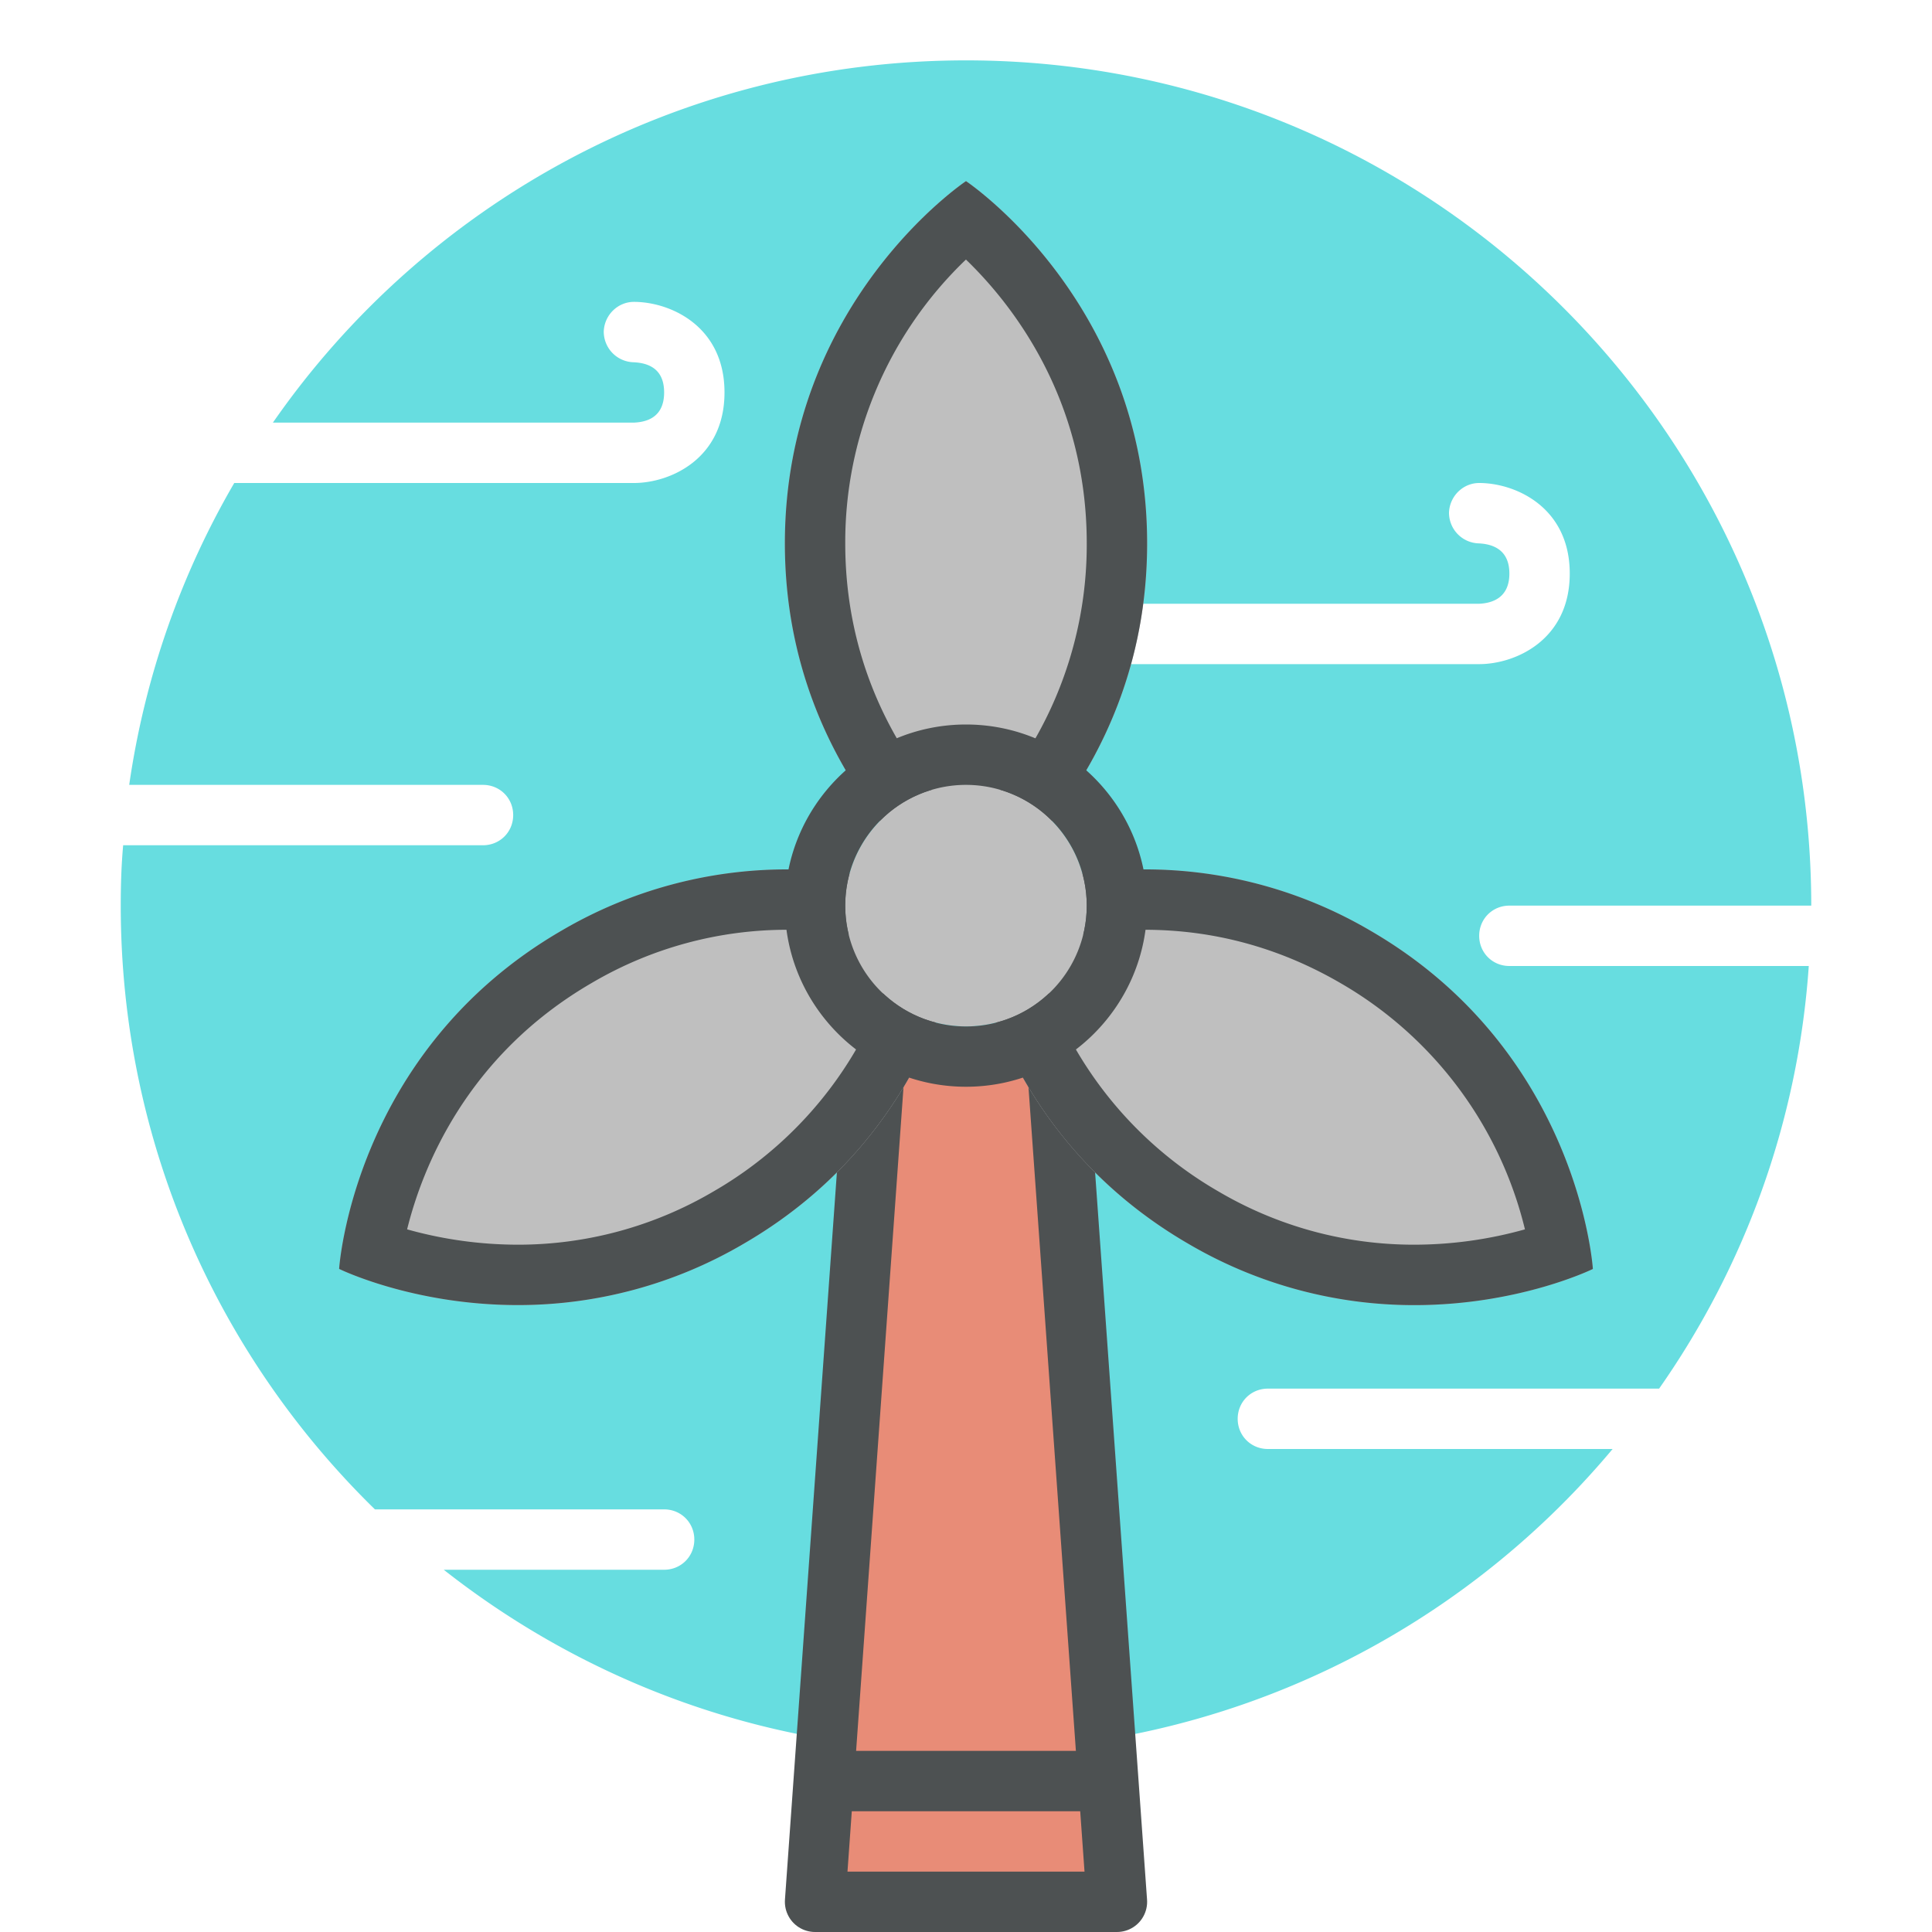 <svg xmlns="http://www.w3.org/2000/svg" width="32" height="32" viewBox="0 0 32 32"><path fill="#67DDE0" d="M24.5 15.5c0-.28.22-.5.5-.5h5c0-7.73-6.27-14-14-14-4.75 0-8.96 2.37-11.48 6h5.98c.23-.01.5-.1.5-.5s-.27-.49-.51-.5a.508.508 0 0 1-.49-.51c.01-.27.23-.49.5-.49.6 0 1.5.4 1.5 1.5S11.1 8 10.5 8H3.88C3 9.51 2.4 11.2 2.14 13H8c.28 0 .5.22.5.5s-.22.5-.5.5H2.04c-.03.33-.04.66-.04 1 0 3.92 1.61 7.46 4.21 10H11c.28 0 .5.22.5.5s-.22.5-.5.5H7.35c2.39 1.88 5.39 3 8.65 3 4.3 0 8.15-1.94 10.71-5H21c-.28 0-.5-.22-.5-.5s.22-.5.5-.5h6.48c1.409-2.01 2.3-4.41 2.479-7H25c-.28 0-.5-.22-.5-.5zm-7-4.5c-.28 0-.5-.22-.5-.5s.22-.5.5-.5h7c.22-.01.5-.1.5-.5s-.28-.49-.51-.5a.508.508 0 0 1-.49-.51c.01-.27.23-.49.5-.49.6 0 1.5.4 1.5 1.5s-.9 1.5-1.5 1.5h-7z"/><path fill="#E88C77" d="M14.5 17.5L13.5 31.5 18.5 31.5 17.5 17.5"/><path fill="#4D5152" d="M14 29H18V30H14z"/><path fill="none" stroke="#4D5152" stroke-linecap="round" stroke-linejoin="round" stroke-miterlimit="10" d="M14.5 17.5L13.5 31.5 18.5 31.5 17.5 17.5"/><path fill="#BFBFBF" d="M16 15s-.227 3.599-3.688 5.604c-3.461 2.006-6.695.414-6.695.414s.227-3.6 3.688-5.605S16 15 16 15zm0 0s.227 3.599 3.688 5.604c3.461 2.006 6.695.414 6.695.414s-.227-3.6-3.688-5.605S16 15 16 15zm0-12s3 2 3 6-3 6-3 6-3-2-3-6 3-6 3-6z"/><path fill="#4D5152" d="M13.041 15.4c.748 0 1.387.129 1.834.255a6.473 6.473 0 0 1-3.064 4.083 6.376 6.376 0 0 1-3.236.878 6.812 6.812 0 0 1-1.832-.254c.252-1.016.983-2.879 3.063-4.084a6.37 6.37 0 0 1 3.235-.878m0-1a7.379 7.379 0 0 0-3.736 1.012c-3.461 2.005-3.688 5.605-3.688 5.605s1.217.599 2.958.599a7.37 7.37 0 0 0 3.738-1.013C15.773 18.599 16 15 16 15s-1.218-.6-2.959-.6zm5.918 1c1.142 0 2.229.295 3.235.878a6.473 6.473 0 0 1 3.064 4.084 6.802 6.802 0 0 1-1.833.254 6.377 6.377 0 0 1-3.237-.878 6.473 6.473 0 0 1-3.063-4.083 6.817 6.817 0 0 1 1.834-.255m0-1C17.218 14.4 16 15 16 15s.227 3.599 3.688 5.604a7.38 7.38 0 0 0 3.738 1.013c1.74 0 2.957-.599 2.957-.599s-.227-3.6-3.688-5.605a7.37 7.37 0 0 0-3.736-1.013zm-2.96-10.101C16.751 5.024 18 6.592 18 9a6.476 6.476 0 0 1-1.999 4.701C15.25 12.976 14 11.408 14 9a6.478 6.478 0 0 1 1.999-4.701M16 3s-3 2-3 6 3 6 3 6 3-2 3-6-3-6-3-6z"/><circle fill="#BFBFBF" cx="16" cy="15" r="2"/><path fill="#4D5152" d="M16 13a2 2 0 1 1-.001 4.001A2 2 0 0 1 16 13m0-1c-1.654 0-3 1.346-3 3s1.346 3 3 3 3-1.346 3-3-1.346-3-3-3z"/></svg>